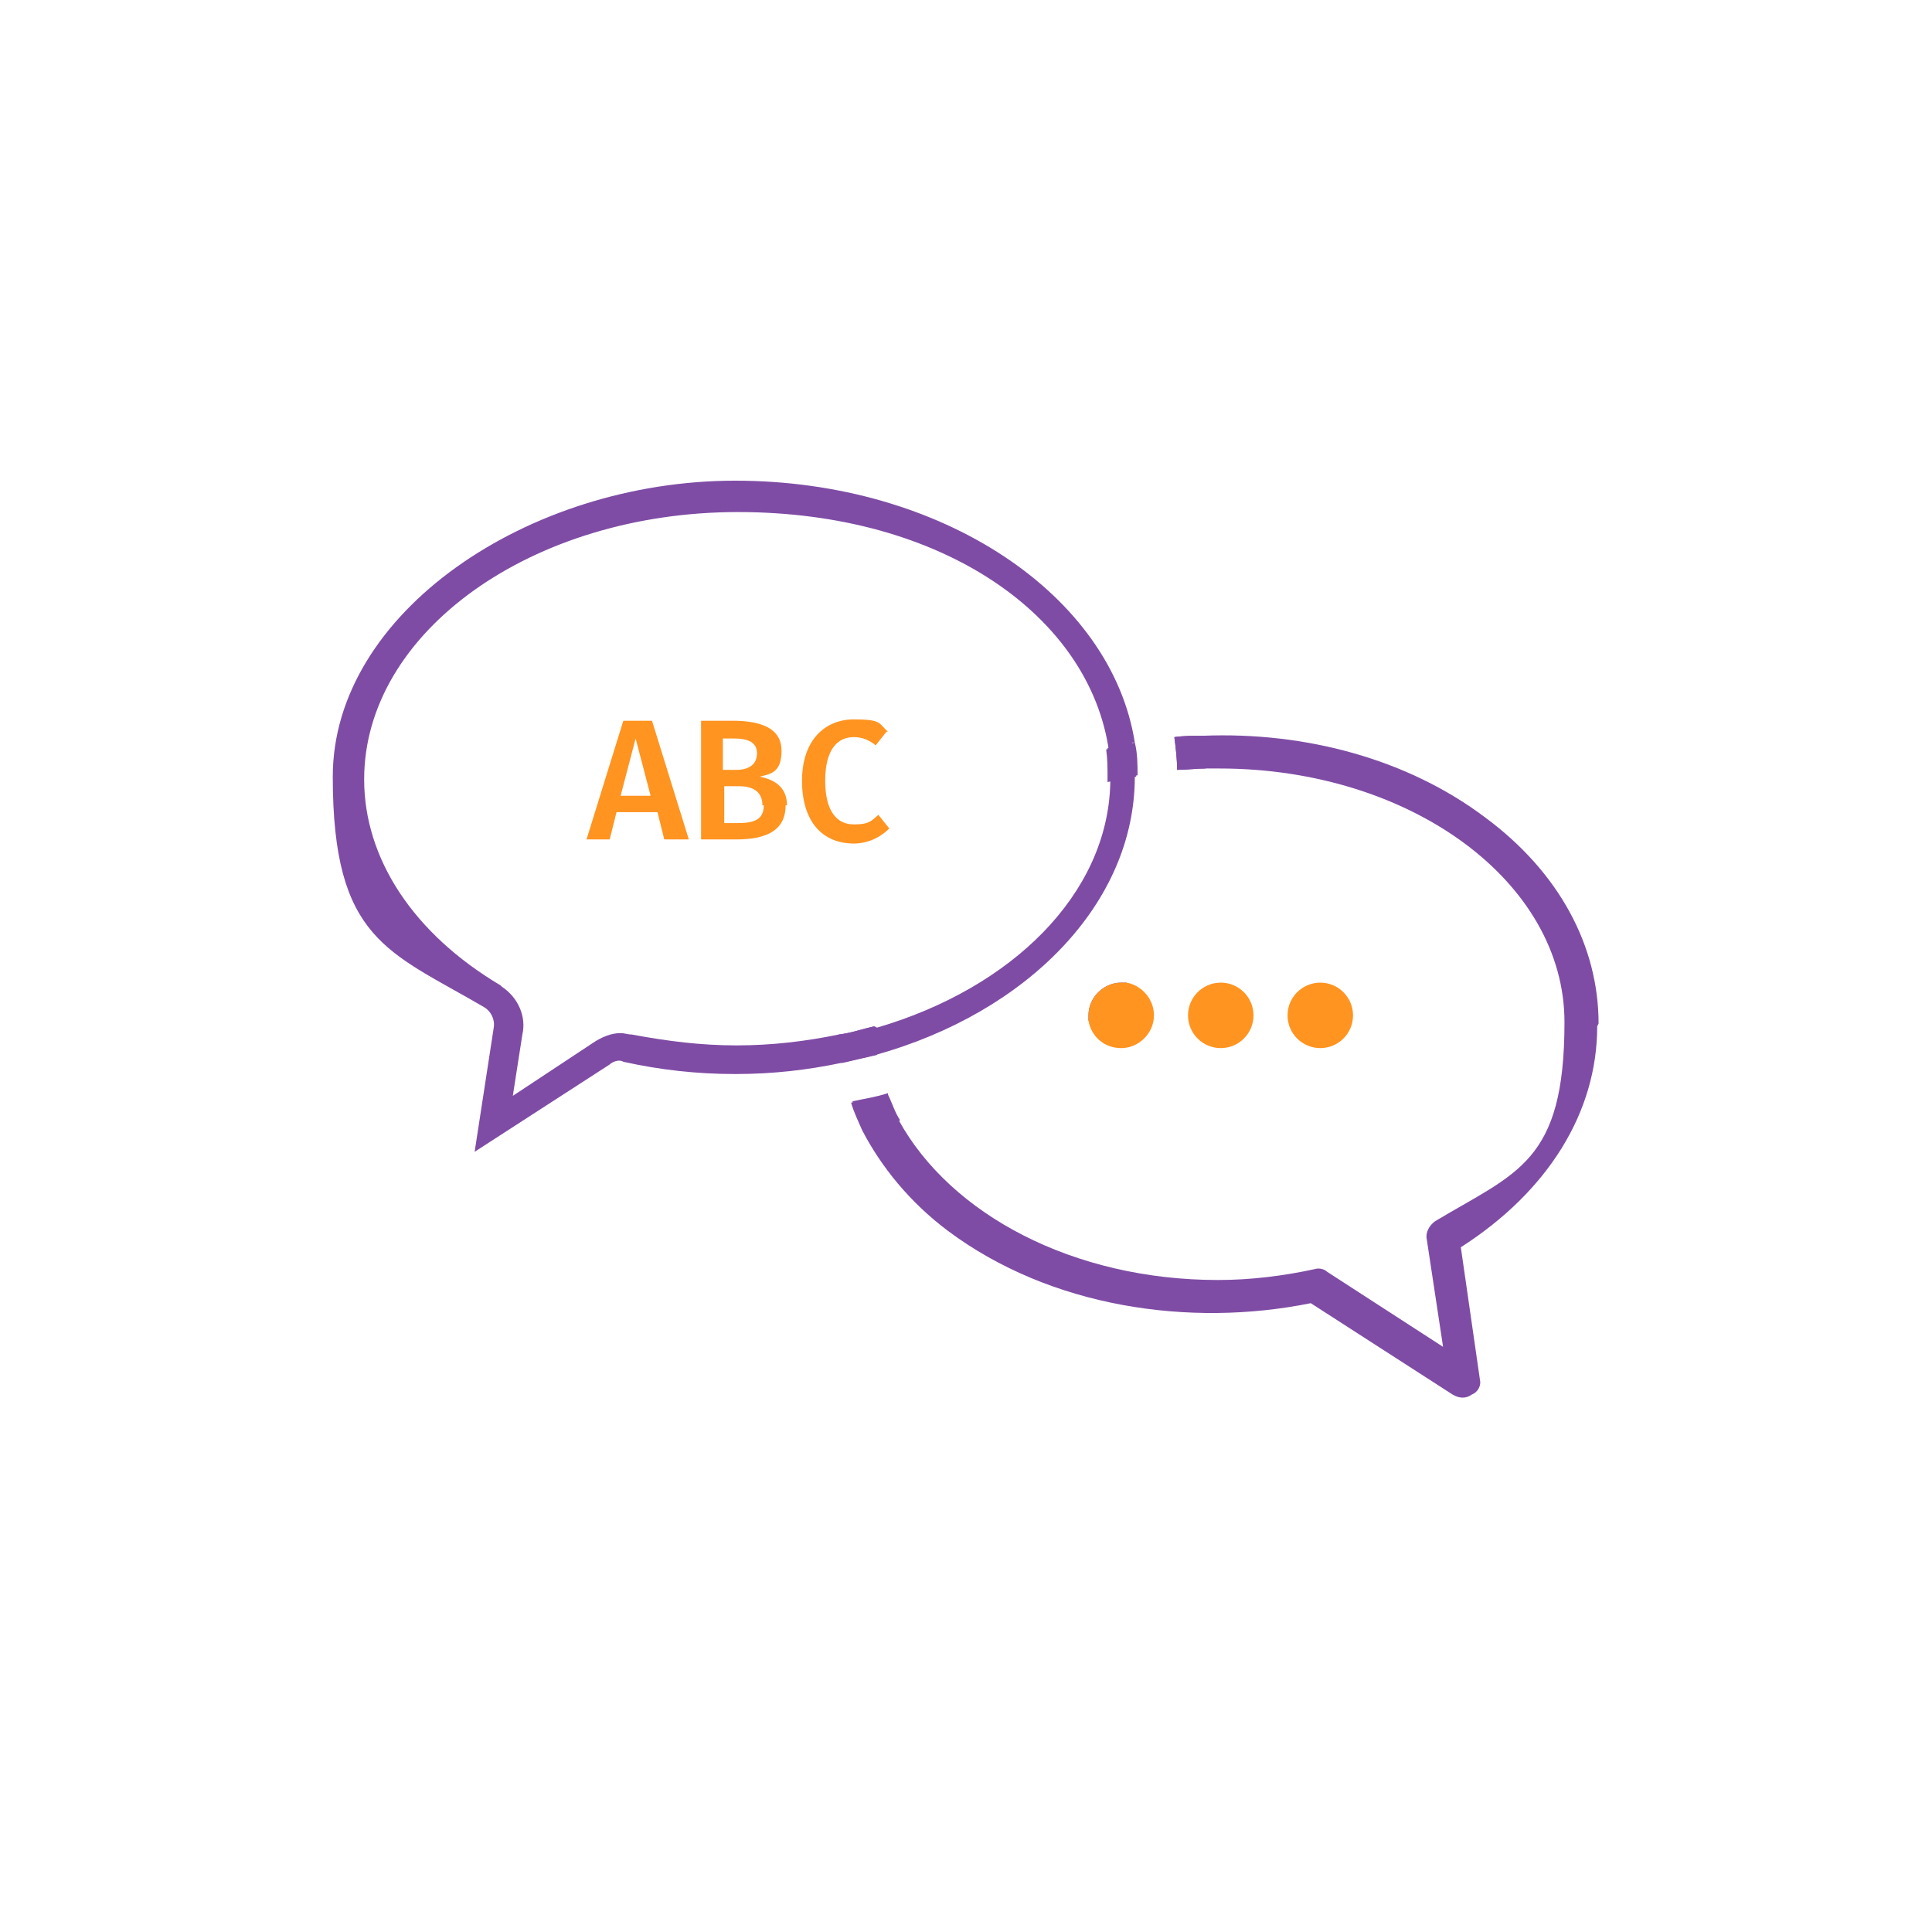 <svg width="74" height="74" viewBox="0 0 74 74" fill="none" xmlns="http://www.w3.org/2000/svg">
<path d="M25.129 31.107H23.614L23.353 32.152H22.465L23.875 27.606H24.973L26.383 32.152H25.443L25.182 31.107H25.129ZM24.92 30.48L24.346 28.286L23.771 30.48H24.92Z" fill="#FF9421"/>
<path d="M30.091 30.846C30.091 31.838 29.307 32.152 28.21 32.152H26.852V27.606H28.053C29.203 27.606 29.934 27.92 29.934 28.756C29.934 29.592 29.516 29.644 29.098 29.748C29.621 29.853 30.143 30.114 30.143 30.846H30.091ZM27.688 28.233V29.487H28.21C28.68 29.487 28.994 29.278 28.994 28.86C28.994 28.442 28.68 28.286 28.105 28.286H27.688V28.233ZM29.203 30.846C29.203 30.323 28.837 30.114 28.314 30.114H27.74V31.525H28.262C28.837 31.525 29.255 31.42 29.255 30.846H29.203Z" fill="#FF9421"/>
<path d="M33.958 28.024L33.54 28.547C33.279 28.338 33.017 28.233 32.704 28.233C32.077 28.233 31.607 28.704 31.607 29.905C31.607 31.107 32.077 31.577 32.704 31.577C33.331 31.577 33.383 31.42 33.645 31.211L34.062 31.734C33.801 31.995 33.331 32.309 32.704 32.309C31.502 32.309 30.719 31.473 30.719 29.905C30.719 28.338 31.607 27.554 32.704 27.554C33.801 27.554 33.645 27.711 34.01 28.024H33.958Z" fill="#FF9421"/>
<path d="M42.944 37.637C42.265 37.637 41.69 38.212 41.69 38.891C41.69 39.57 41.69 39.048 41.69 39.1C42.212 38.63 42.735 38.16 43.153 37.637H42.944ZM34.01 41.869C33.54 42.026 33.122 42.078 32.651 42.183C32.756 42.548 32.913 42.862 33.069 43.228C33.54 43.123 34.01 43.019 34.48 42.914C34.271 42.601 34.167 42.235 34.01 41.921V41.869ZM43.466 28.442C42.578 22.8 36.1 18.411 28.158 18.411C20.217 18.411 12.746 23.479 12.746 29.748C12.746 36.018 14.888 36.436 18.545 38.578C18.806 38.734 18.963 39.048 18.911 39.361L18.18 44.116L23.352 40.772C23.456 40.668 23.718 40.563 23.874 40.668C25.285 40.981 26.695 41.138 28.158 41.138C29.621 41.138 30.927 40.981 32.181 40.72C32.651 40.615 33.069 40.511 33.54 40.406C39.339 38.787 43.466 34.607 43.466 29.748C43.466 29.278 43.466 28.86 43.362 28.442H43.466ZM33.487 39.309C33.017 39.414 32.599 39.57 32.129 39.623C30.875 39.884 29.569 40.041 28.211 40.041C26.852 40.041 25.598 39.884 24.188 39.623C24.031 39.623 23.927 39.57 23.77 39.57C23.404 39.57 23.038 39.727 22.725 39.936L19.642 41.974L20.008 39.623C20.165 38.944 19.851 38.212 19.224 37.794L19.172 37.742C15.829 35.757 13.948 32.883 13.948 29.853C13.948 24.21 20.374 19.613 28.263 19.613C36.152 19.613 41.742 23.636 42.474 28.756C42.526 29.121 42.526 29.487 42.526 29.801C42.526 30.114 42.526 29.957 42.526 30.01C42.421 34.241 38.764 37.846 33.592 39.361L33.487 39.309ZM46.078 28.181C45.713 28.181 45.347 28.181 44.981 28.233C45.034 28.651 45.086 29.069 45.086 29.487C45.452 29.487 45.817 29.435 46.183 29.435C46.183 29.017 46.131 28.599 46.078 28.181Z" fill="#7F4CA5"/>
<path d="M33.487 39.309C33.017 39.414 32.599 39.57 32.129 39.623C32.129 39.988 32.181 40.354 32.233 40.72C32.704 40.615 33.122 40.511 33.592 40.406C33.539 40.041 33.487 39.675 33.487 39.309ZM33.487 39.309C33.017 39.414 32.599 39.57 32.129 39.623C32.129 39.988 32.181 40.354 32.233 40.72C32.704 40.615 33.122 40.511 33.592 40.406C33.539 40.041 33.487 39.675 33.487 39.309ZM43.571 29.696C43.571 29.278 43.571 28.86 43.466 28.442C43.1 28.494 42.735 28.599 42.421 28.651C42.473 29.017 42.473 29.383 42.473 29.696C42.473 30.009 42.473 29.853 42.473 29.905C42.839 29.8 43.205 29.748 43.571 29.696ZM61.229 39.205C61.229 36.227 59.714 33.405 56.893 31.316C53.915 29.069 49.997 28.024 46.078 28.181C45.713 28.181 45.347 28.181 44.981 28.233C45.033 28.651 45.086 29.069 45.086 29.487C45.451 29.487 45.817 29.435 46.183 29.435H46.705C54.02 29.435 59.923 33.771 59.923 39.152C59.923 44.534 58.095 44.899 54.96 46.78C54.751 46.937 54.594 47.198 54.647 47.459L55.273 51.587L50.833 48.713C50.728 48.609 50.519 48.556 50.362 48.609C49.161 48.87 47.907 49.027 46.653 49.027C41.115 49.027 36.413 46.519 34.428 42.914C34.219 42.6 34.114 42.235 33.958 41.921C33.487 42.078 33.069 42.13 32.599 42.235C32.704 42.6 32.86 42.914 33.017 43.28C33.748 44.69 34.846 46.049 36.309 47.146C40.227 50.072 45.556 50.855 50.206 49.915L55.639 53.415C55.9 53.572 56.162 53.572 56.371 53.415C56.632 53.311 56.736 53.05 56.684 52.841L55.953 47.773C59.296 45.631 61.177 42.6 61.177 39.309L61.229 39.205ZM42.421 29.957C42.787 29.853 43.153 29.8 43.518 29.748C43.518 29.33 43.518 28.912 43.414 28.494C43.048 28.547 42.682 28.651 42.369 28.703C42.421 29.069 42.421 29.435 42.421 29.748C42.421 30.062 42.421 29.905 42.421 29.957ZM33.487 39.309C33.017 39.414 32.599 39.57 32.129 39.623C32.129 39.988 32.181 40.354 32.233 40.72C32.704 40.615 33.122 40.511 33.592 40.406C33.539 40.041 33.487 39.675 33.487 39.309Z" fill="#7F4CA5"/>
<path d="M50.57 40.145C51.263 40.145 51.824 39.584 51.824 38.891C51.824 38.199 51.263 37.637 50.57 37.637C49.878 37.637 49.316 38.199 49.316 38.891C49.316 39.584 49.878 40.145 50.57 40.145Z" fill="#FF9421"/>
<path d="M46.758 40.145C47.45 40.145 48.012 39.584 48.012 38.891C48.012 38.199 47.45 37.637 46.758 37.637C46.065 37.637 45.504 38.199 45.504 38.891C45.504 39.584 46.065 40.145 46.758 40.145Z" fill="#FF9421"/>
<path d="M44.199 38.891C44.199 39.57 43.624 40.145 42.945 40.145C42.266 40.145 41.796 39.675 41.691 39.1V38.891C41.691 38.212 42.266 37.637 42.945 37.637C43.624 37.637 43.102 37.637 43.154 37.637C43.729 37.742 44.199 38.264 44.199 38.891Z" fill="#FF9421"/>
</svg>
